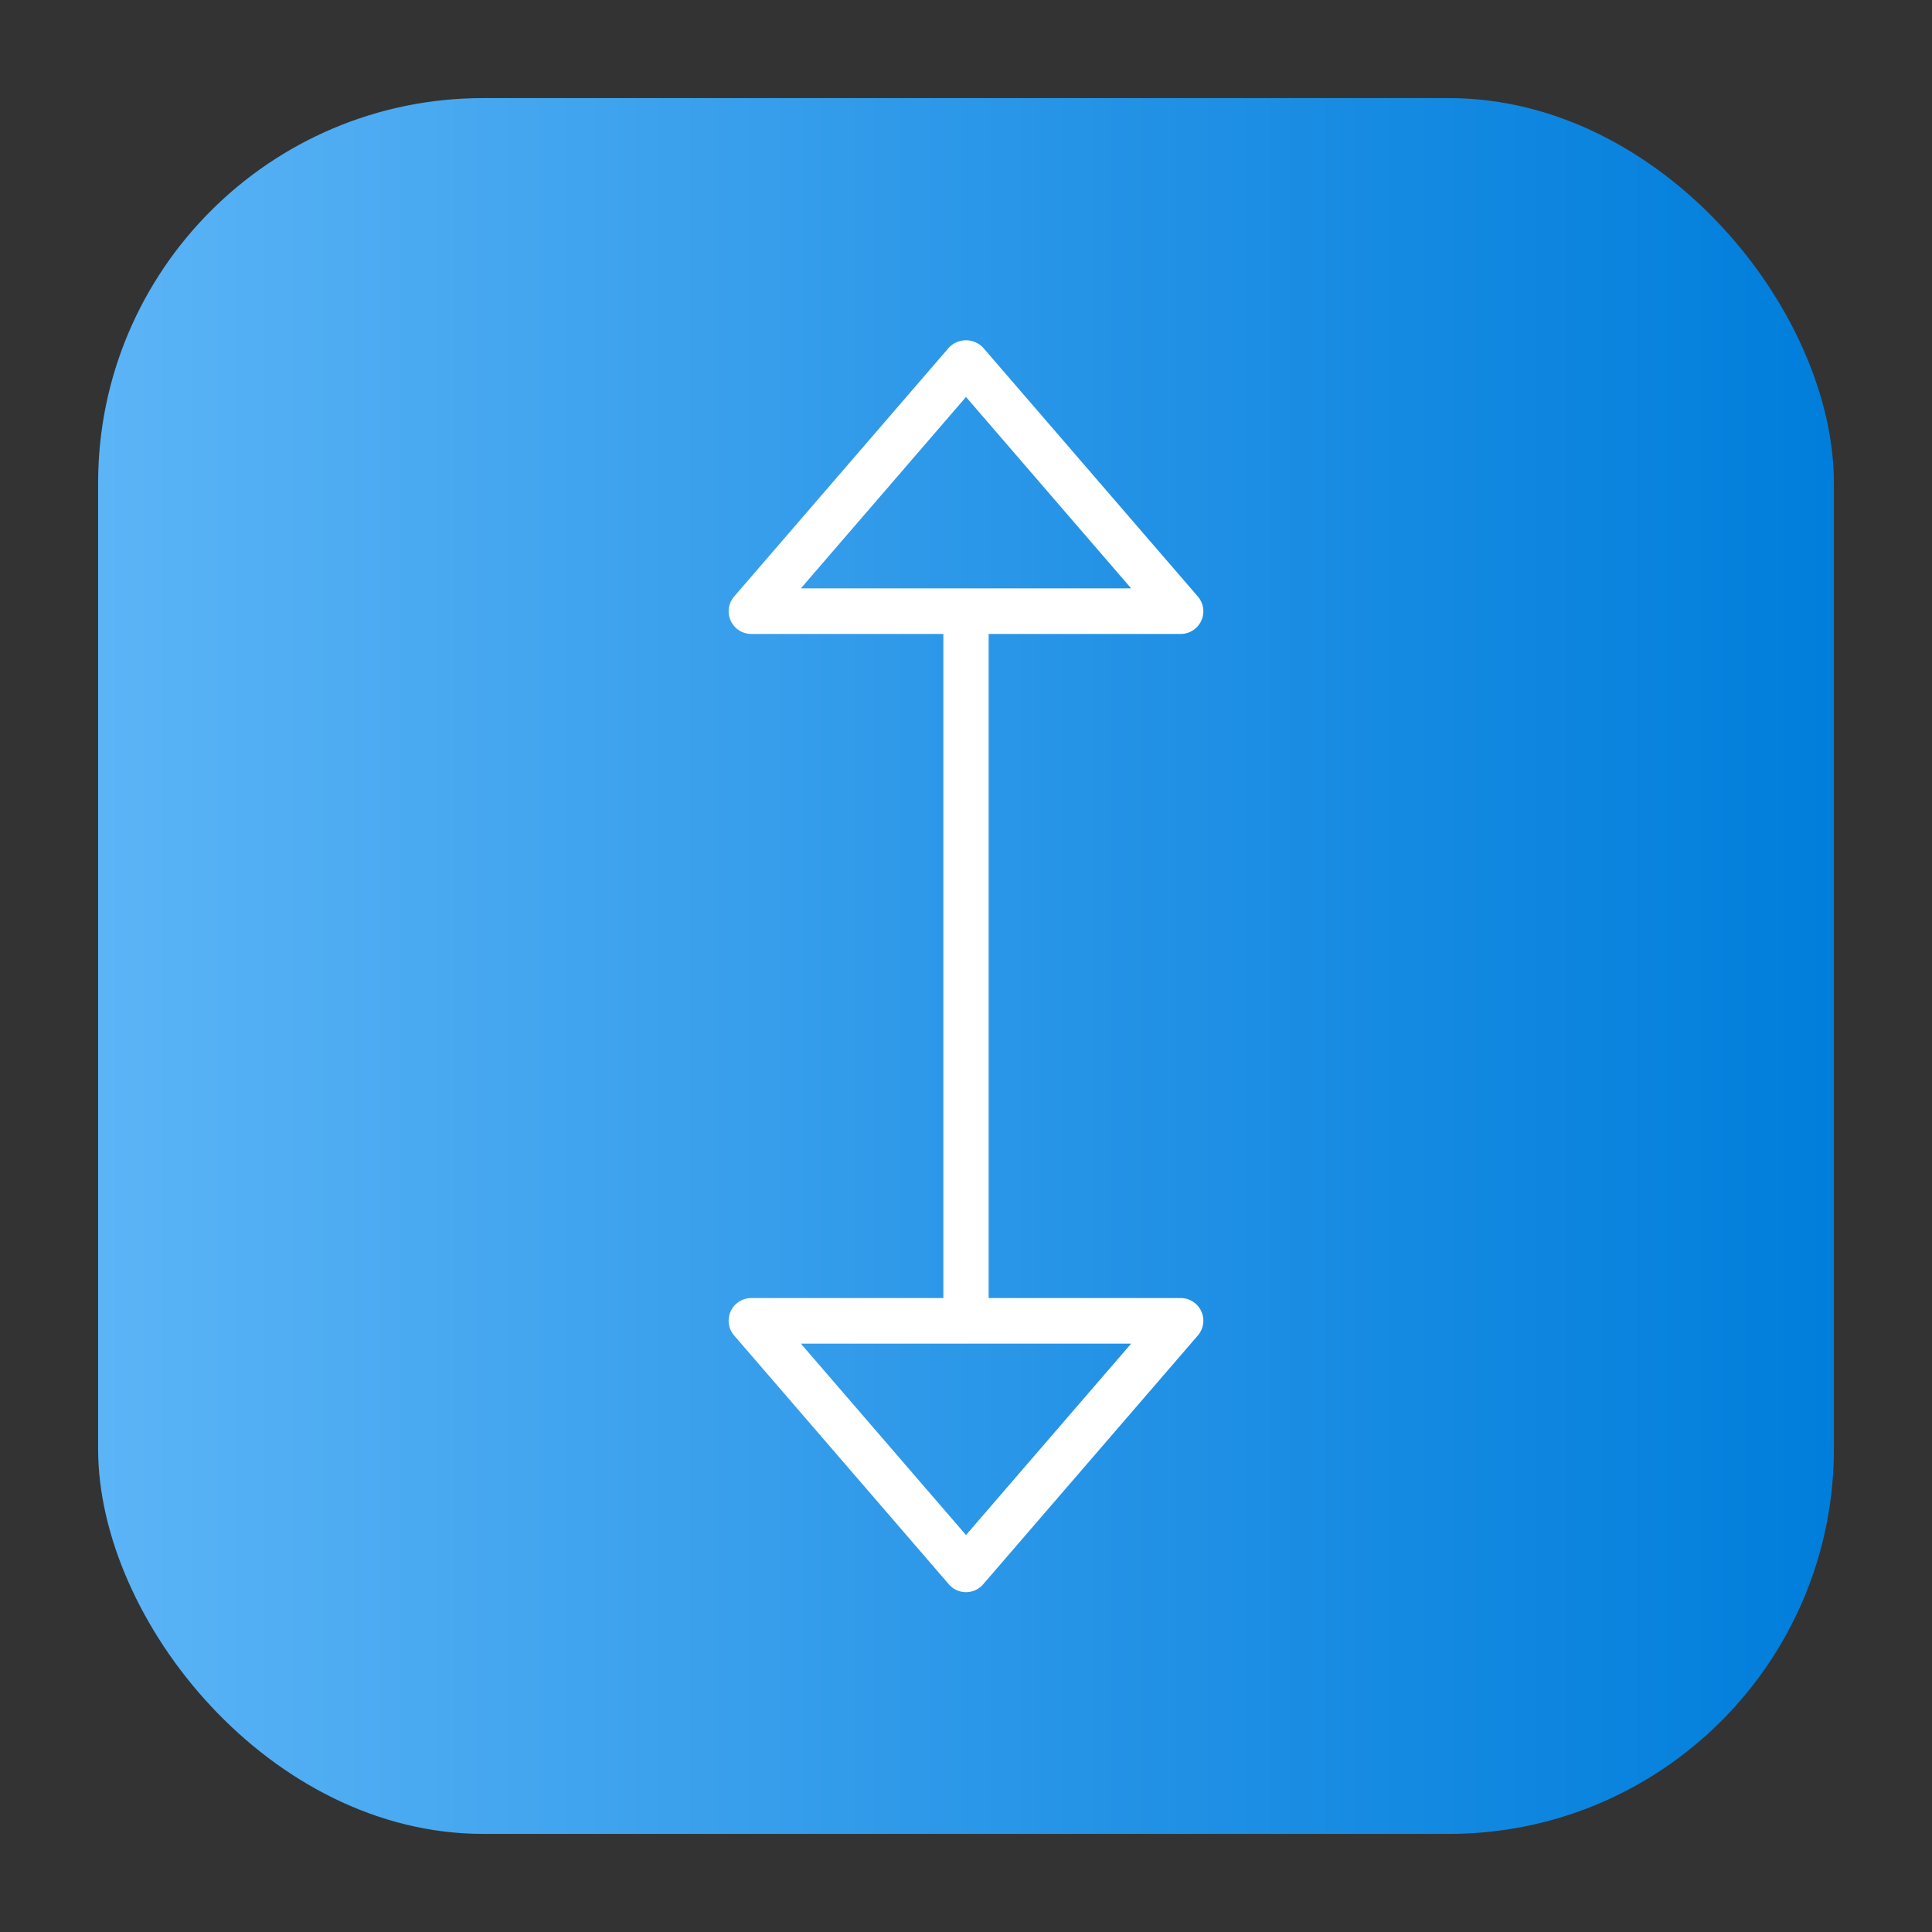 <svg height="512" viewBox="0 0 64 64" width="512" xmlns="http://www.w3.org/2000/svg" xmlns:xlink="http://www.w3.org/1999/xlink"><rect x="0" y="0" width="64" height="64" fill="#333333" stroke="none"/><linearGradient id="linear-gradient" gradientUnits="userSpaceOnUse" x1="3.25" x2="60.75" y1="32" y2="32"><stop offset="0" stop-color="#5bb4f6"/><stop offset=".61" stop-color="#2191e5"/><stop offset="1" stop-color="#007edb"/></linearGradient><g id="Layer_100" data-name="Layer 100"><rect fill="url(#linear-gradient)" height="57.5" rx="12.75" width="57.5" x="3.25" y="3.25"/><path d="m39.11 43h-6.36v-22h6.36a.75.75 0 0 0 .57-1.24l-7.11-8.24a.78.78 0 0 0 -1.14 0l-7.11 8.24a.75.75 0 0 0 .57 1.24h6.36v22h-6.36a.75.75 0 0 0 -.57 1.24l7.11 8.24a.75.75 0 0 0 1.14 0l7.11-8.24a.75.75 0 0 0 -.57-1.24zm-7.11-29.85 5.47 6.34h-10.94zm0 37.7-5.47-6.34h10.94z" fill="#fff"/></g></svg>